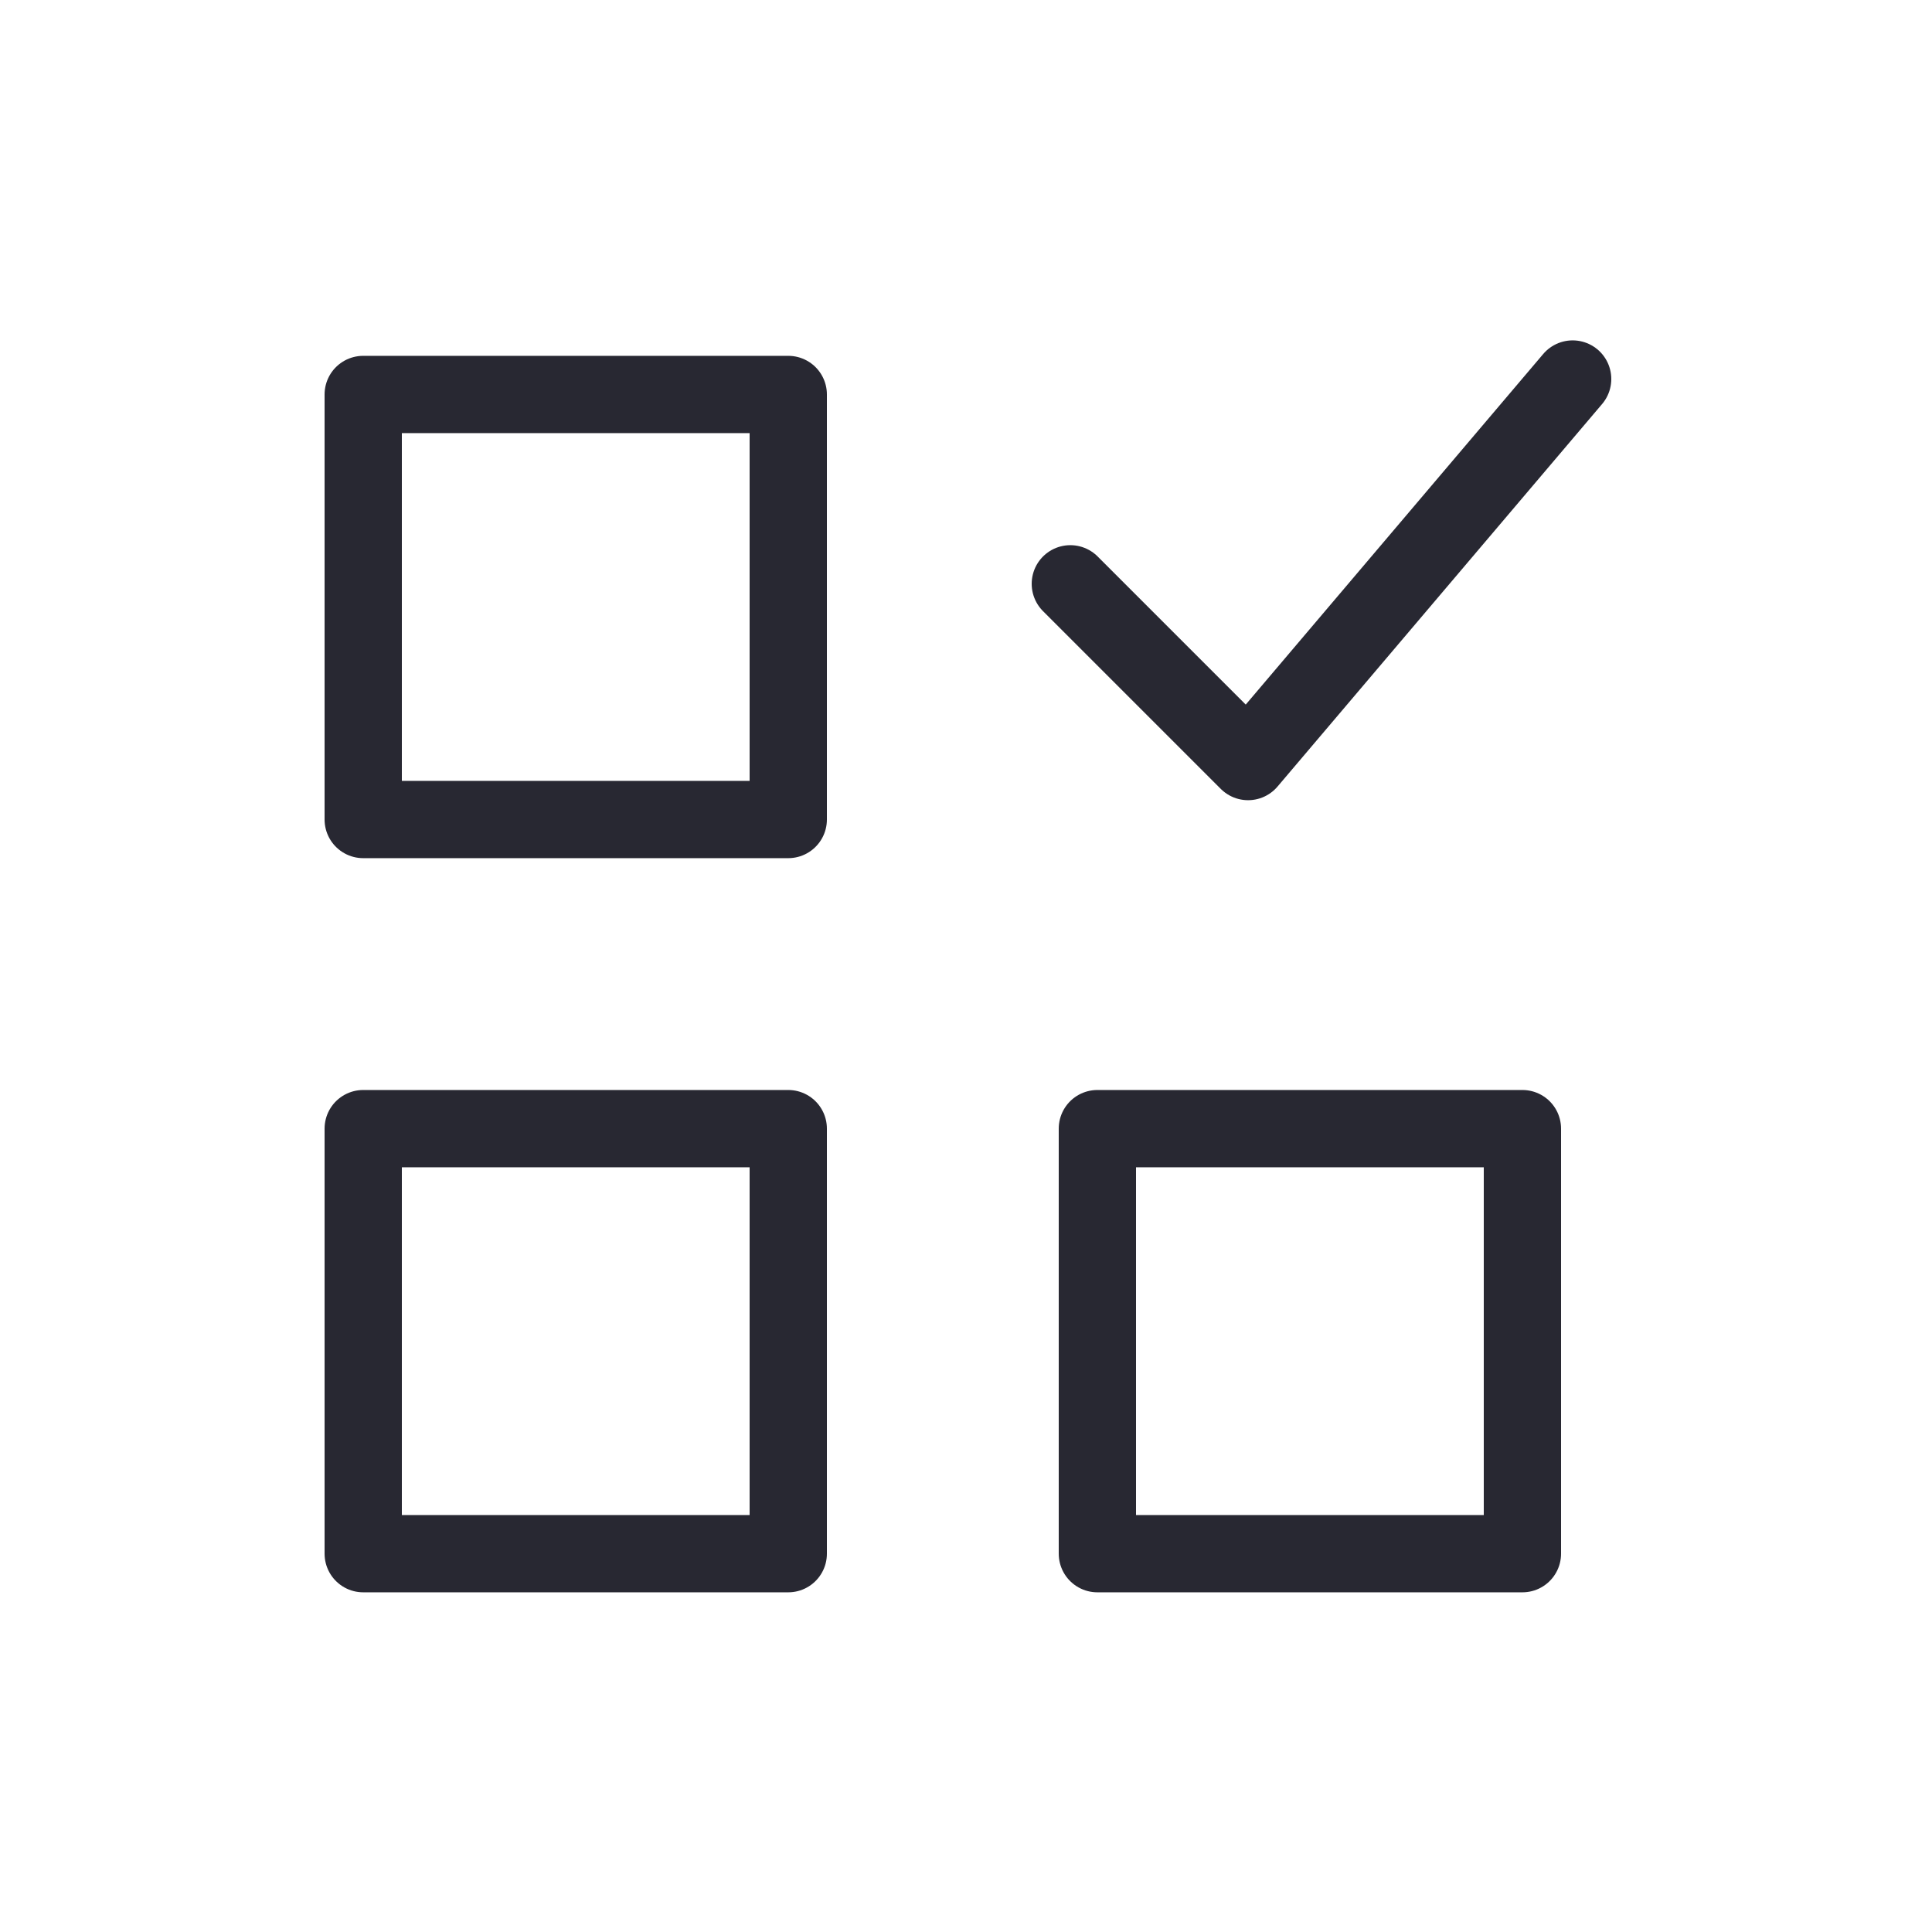 <?xml version="1.0" encoding="utf-8"?>
<!-- Generator: Adobe Illustrator 25.2.3, SVG Export Plug-In . SVG Version: 6.00 Build 0)  -->
<svg version="1.1" xmlns="http://www.w3.org/2000/svg" xmlns:xlink="http://www.w3.org/1999/xlink" x="0px" y="0px"
	 viewBox="0 0 50 50" style="enable-background:new 0 0 50 50;" xml:space="preserve">
<style type="text/css">
	.st0{display:none;}
	.st1{display:inline;}
	.st2{fill:none;stroke:#282832;stroke-width:2;stroke-linecap:round;stroke-linejoin:round;}
</style>
<g id="Layer_2" class="st0">
	<g id="Group_5029" transform="translate(0.5 0.5)" class="st1">
		<line id="Line_42" class="st2" x1="12.3" y1="9.1" x2="36.6" y2="9.1"/>
		<path id="Path_11773" class="st2" d="M32.2,22.3v4.4H16.7v-4.4"/>
		<rect id="Rectangle_171" x="7.9" y="15.7" class="st2" width="33.1" height="24.3"/>
	</g>
</g>
<g id="Layer_3">
	<g id="Group_5030" transform="translate(-3 -2.591)">
		<rect id="Rectangle_172" x="12.4" y="12.8" class="st2" width="11" height="11"/>
		<rect id="Rectangle_173" x="31.4" y="31.8" class="st2" width="11" height="11"/>
		<rect id="Rectangle_174" x="12.4" y="31.8" class="st2" width="11" height="11"/>
		<path id="Path_11774" class="st2" d="M30.7,17.7l4.6,4.6l8.4-9.9"/>
	</g>
</g>
</svg>
